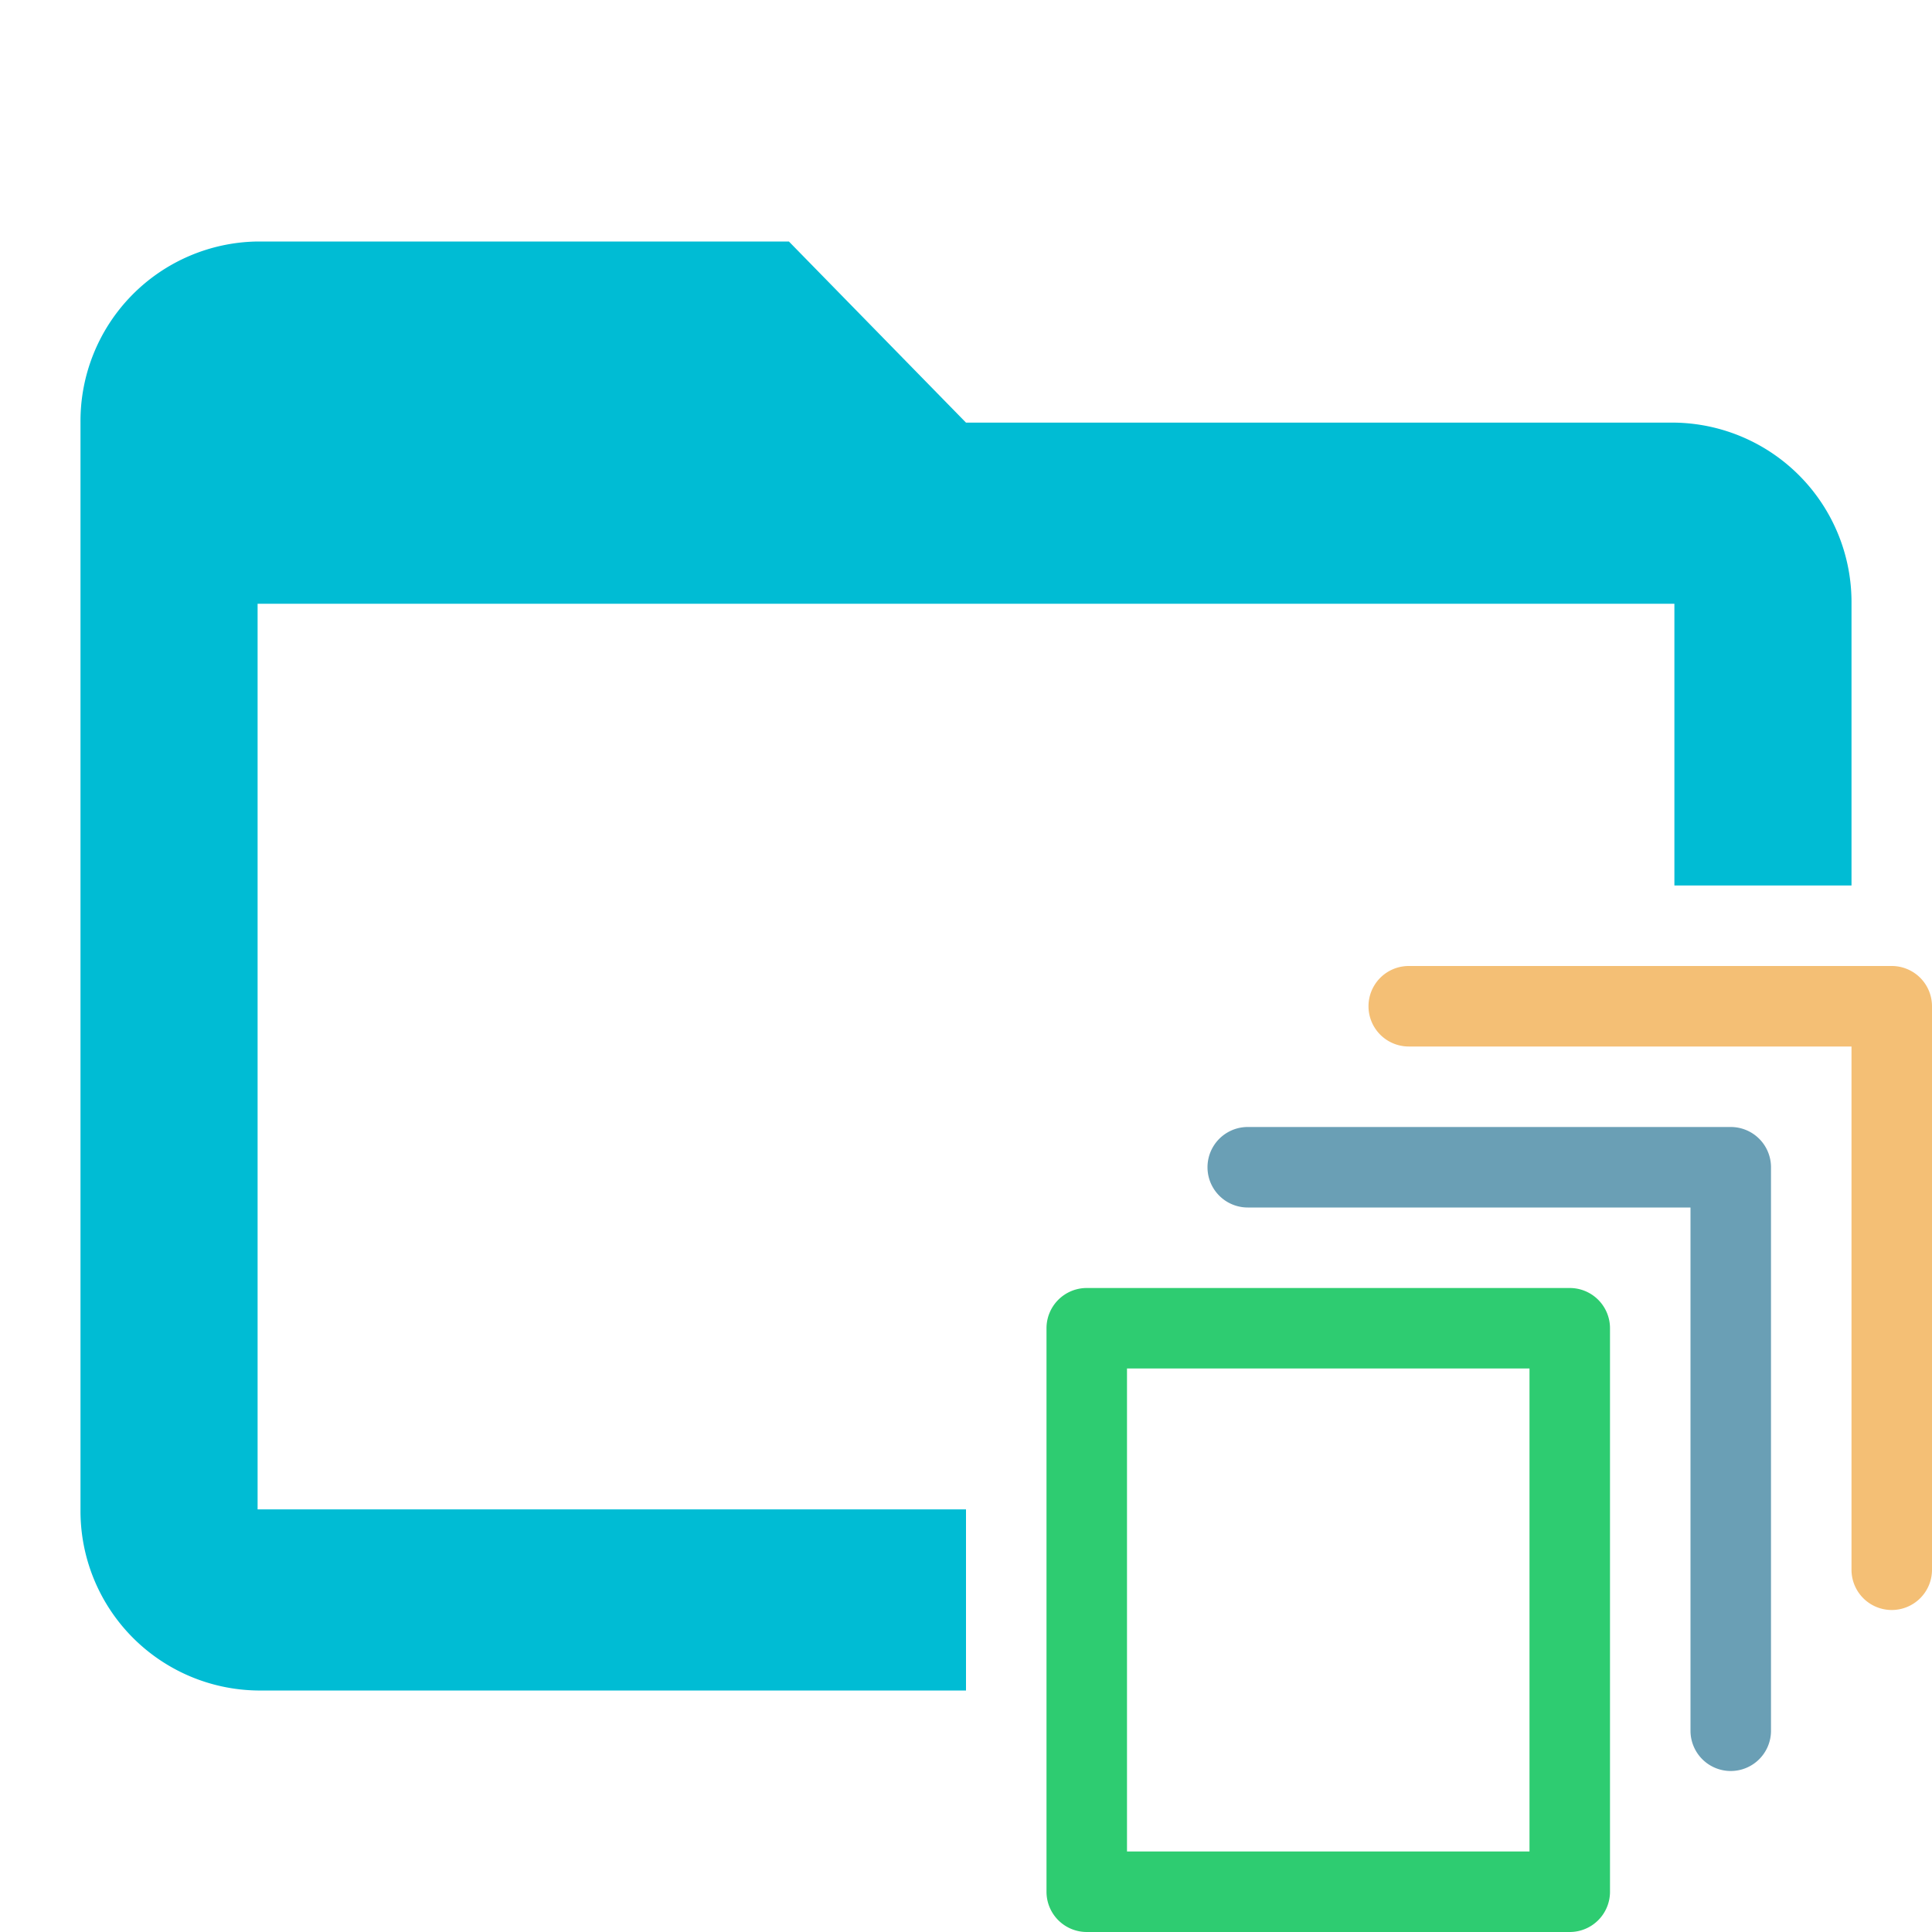 <svg data-name="Layer 1" xmlns="http://www.w3.org/2000/svg" viewBox="0 0 24 24"><path d="M23.5 20a.5.5 0 01-.5-.5V13h-5.5a.5.5 0 010-1h6a.5.5 0 01.5.5v7a.5.5 0 01-.5.5z" fill="#f4bf75"/><path d="M19.5 24h-6a.5.5 0 01-.5-.5v-7a.5.5 0 01.5-.5h6a.5.5 0 01.5.5v7a.5.5 0 01-.5.5zM14 23h5v-6h-5z" fill="#2ecc71"/><path d="M12 18.75H3.2V7.5h17.6V11H23V7.5a2.23 2.23 0 00-2.2-2.25H12L9.8 3H3.2A2.23 2.23 0 001 5.25v13.5A2.23 2.23 0 003.2 21H12z" fill="#00BCD4"/><path d="M21.5 22a.5.5 0 01-.5-.5V15h-5.5a.5.5 0 010-1h6a.5.5 0 01.5.5v7a.5.5 0 01-.5.5z" fill="#6a9fb5"/></svg>